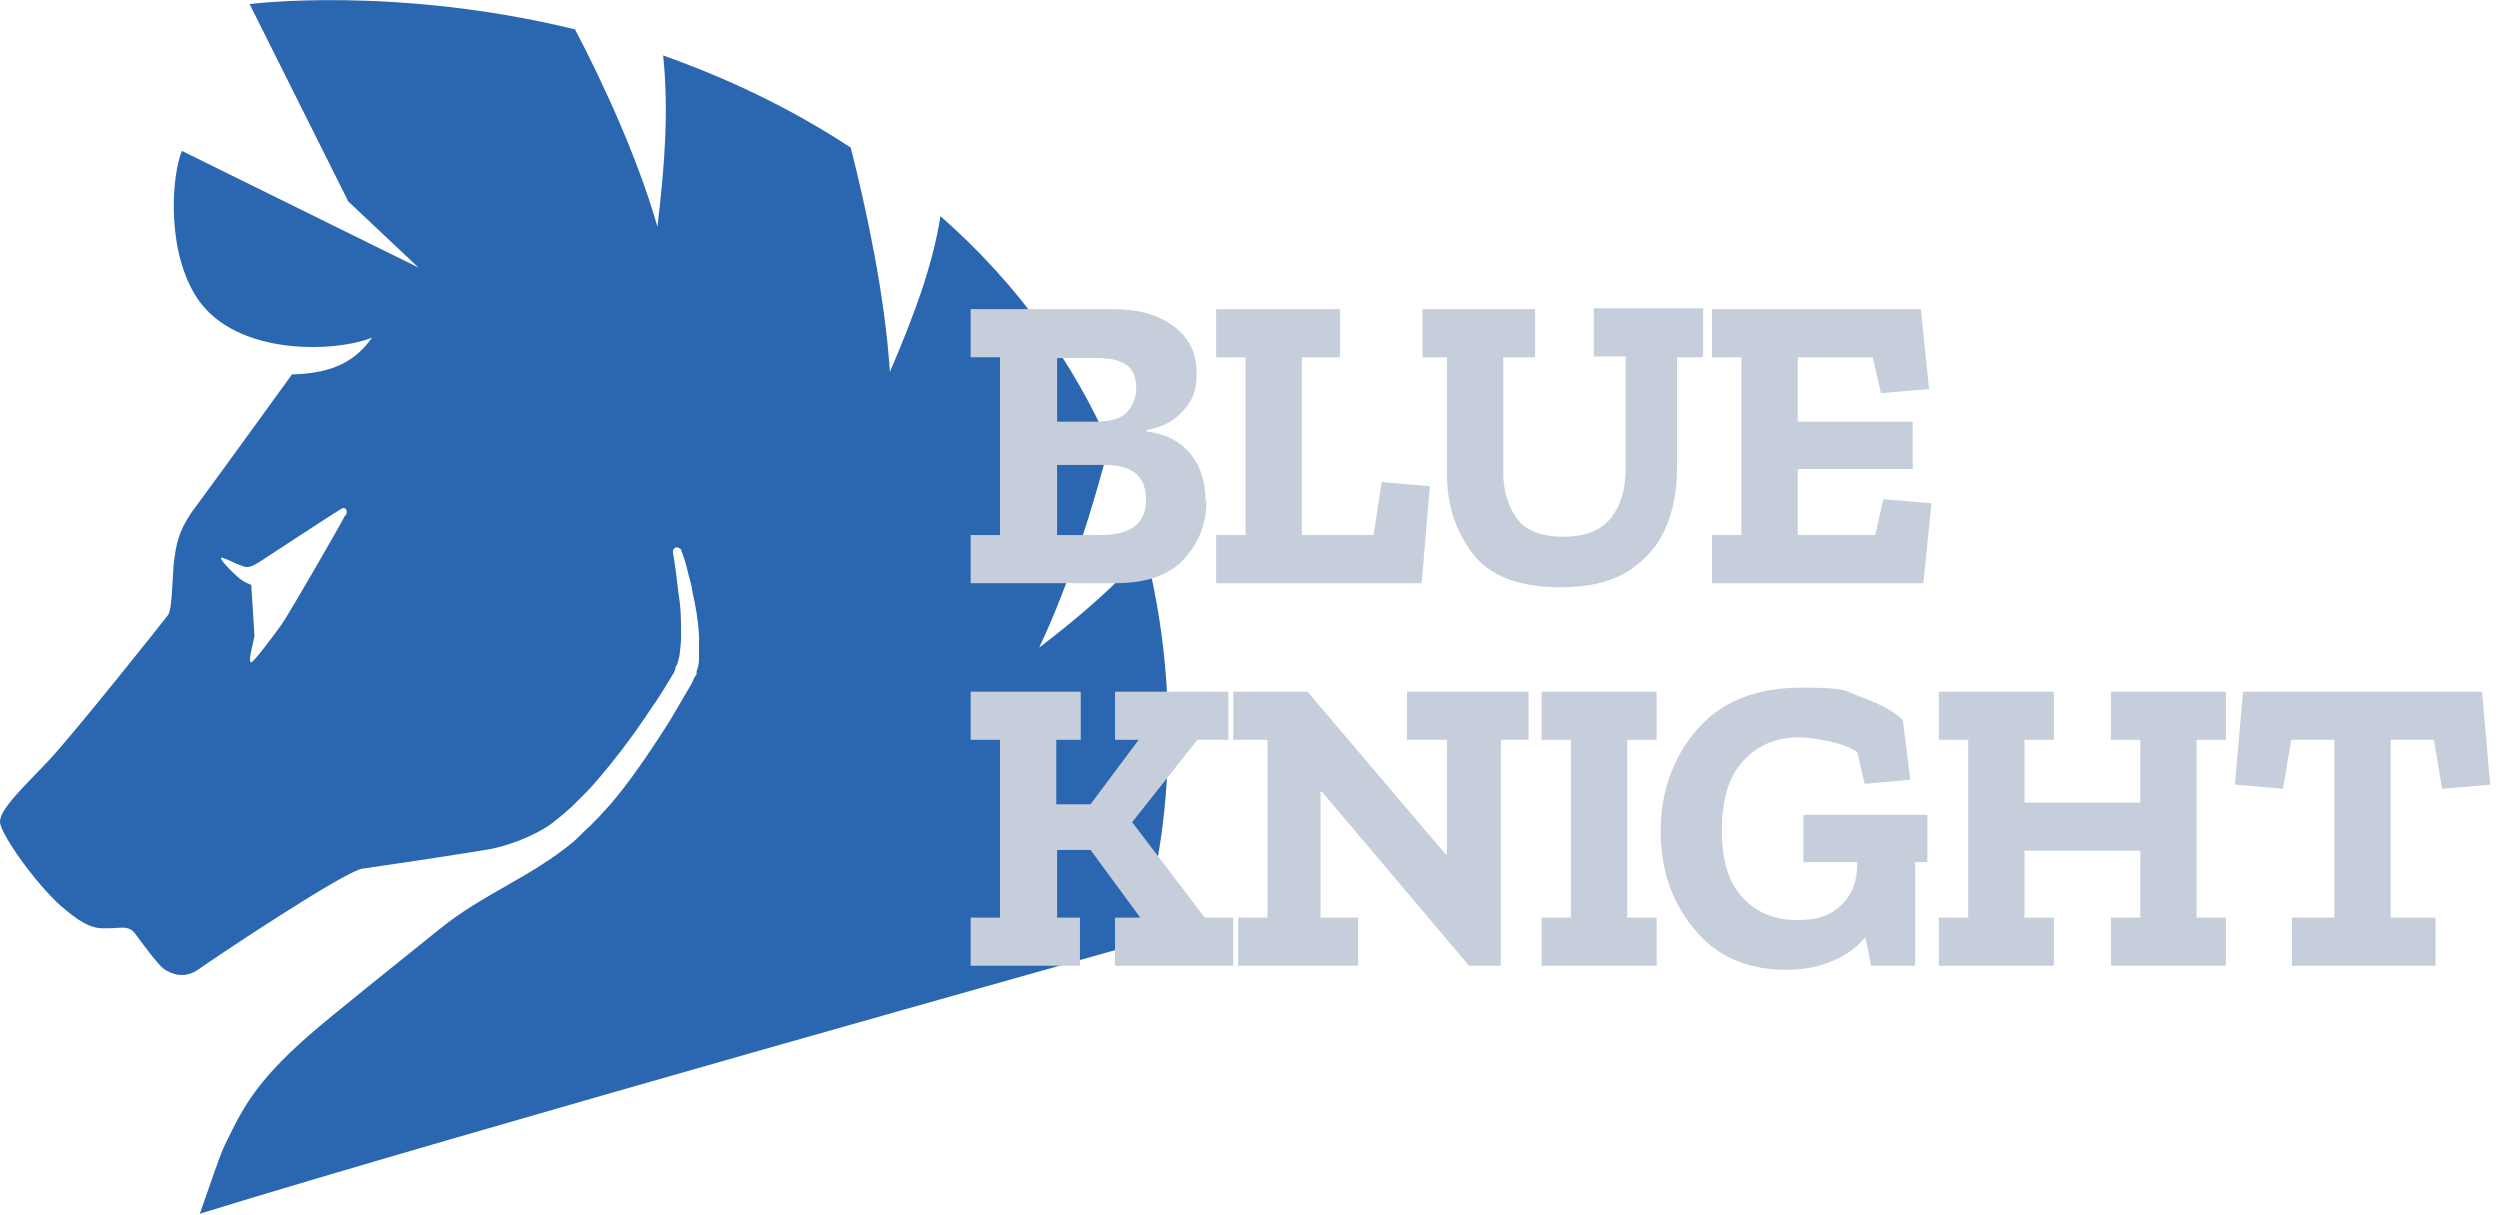 <?xml version="1.0" encoding="UTF-8"?>
<svg id="Warstwa_1" xmlns="http://www.w3.org/2000/svg" version="1.1" viewBox="0 0 306.5 148.9">
  <!-- Generator: Adobe Illustrator 29.4.0, SVG Export Plug-In . SVG Version: 2.1.0 Build 152)  -->
  <defs>
    <style>
      .st0 {
        fill: #2b67b0;
      }

      .st1 {
        fill: #c6cedb;
      }
    </style>
  </defs>
  <path class="st0" d="M140.5,67.5c-3.6,4.2-8,8-13.1,11.9,3.8-8,6.7-17.6,8.6-24.9-4.3-9.7-10.9-19.4-20.7-28-1,6.3-3.3,12.3-6.2,19.1-.6-9.4-2.9-20-4.8-27.5-7.6-5-15.4-8.6-23-11.3.7,6.7.2,13.5-.7,21-2.4-8.4-6.6-17.5-10.1-24.2C48.3-1.8,30.6.5,30.6.5l12.1,24.2,8.6,8.1-29-14.3c-1.3,3.2-1.9,12.4,1.9,18.1,4.8,7.1,16.9,6.6,21.4,4.8-1.9,2.7-4.6,4.4-9.8,4.5,0,0-10.5,14.5-12.3,16.9-1.7,2.5-1.9,4-2.2,6.3-.2,2.4-.2,5.6-.7,6.3-.5.7-11.6,14.6-14.5,17.7C3.3,96.1-.1,99.2,0,100.8c.1,1.6,5,8.4,8.1,10.8,3,2.5,4.1,2.2,5.4,2.2s2.3-.4,3.1.7c.8,1.1,2.7,3.7,3.5,4.3.9.6,2.5,1.3,4.3,0,1.8-1.3,17.7-11.9,20-12.3,1.4-.2,9-1.3,15.1-2.3,3.3-.5,7.2-2.3,8.7-3.7.7-.5,1.3-1.1,1.9-1.6.6-.6,1.2-1.2,1.8-1.8.6-.6,1.2-1.3,1.7-1.9,2.2-2.6,4.3-5.4,6.2-8.3,1-1.4,1.9-2.9,2.8-4.4,0,0,.2-.4.2-.5v-.2c0,0,.2-.3.2-.3.1-.3.2-.7.3-1.1.1-.8.2-1.6.2-2.4,0-1.7,0-3.4-.3-5.1-.2-1.7-.4-3.5-.7-5.2h0c0-.3.1-.5.4-.6.2,0,.5.1.6.3.3.8.6,1.7.8,2.6.2.9.5,1.7.6,2.6.4,1.7.7,3.5.8,5.4,0,.9,0,1.9,0,2.8,0,.5-.1,1-.3,1.5v.4c-.1.1-.2.3-.3.4-.1.3-.2.4-.3.7-.9,1.5-1.8,3.1-2.7,4.6-1.9,3-3.9,6-6.1,8.8-.6.7-1.1,1.4-1.8,2.1-.6.7-1.2,1.3-1.9,2-.7.6-1.3,1.3-2,1.9-5.3,4.4-11.1,6.4-16.4,10.7-6.2,5-13,10.4-16.1,13.1-6.6,5.8-8.1,9-10.2,13.3-.6,1.2-1.7,4.5-3.1,8.5,30.7-9.5,114.3-32.9,114.3-32.9,3.1-6,7.3-26.3,1.6-48.4ZM42.3,63.2c-.3.7-7,12.3-7.8,13.4-.8,1.1-3.3,4.5-3.7,4.6-.5.1.4-3,.4-3.2s-.4-6.3-.4-6.3c0,0-1-.3-1.8-1.1-.9-.8-2-2-1.9-2.2.1-.2,1.7.7,2.4.9.7.3,1,.4,2.3-.4,0,0,9.9-6.5,10.2-6.6.3-.1.7.2.4.9Z"/>
  <g>
    <path class="st1" d="M147.9,61.5c0,2.7-.9,5-2.7,7-1.8,2-4.6,3-8.5,3h-17.7v-5.9h3.6v-21.8h-3.6v-5.9h17.5c3.1,0,5.5.7,7.4,2.1,1.9,1.4,2.8,3.3,2.8,5.7s-.5,3.3-1.6,4.6c-1.1,1.3-2.6,2.1-4.5,2.4v.2c2.4.3,4.2,1.3,5.4,2.8,1.2,1.5,1.8,3.4,1.8,5.7ZM139.3,47.6c0-1.5-.5-2.5-1.4-3-.9-.5-2-.7-3.2-.7h-5.1v7.8h4.6c2,0,3.3-.4,4-1.2.7-.8,1.1-1.8,1.1-2.9ZM140.5,61.2c0-2.8-1.7-4.2-5.1-4.2h-5.8v8.6h5.3c3.7,0,5.6-1.4,5.6-4.3Z"/>
    <path class="st1" d="M174.3,71.5h-25.2v-5.9h3.6v-21.8h-3.6v-5.9h15.2v5.9h-4.7v21.8h8.8l1-6.5,5.9.5-1,11.9Z"/>
    <path class="st1" d="M208.6,43.8h-3v13.8c0,2.4-.4,4.7-1.3,6.9-.9,2.2-2.4,4-4.5,5.4-2.1,1.4-4.9,2.1-8.5,2.1-5.1,0-8.7-1.4-10.8-4.2-2.1-2.8-3.1-6-3.1-9.6v-14.4h-3v-5.9h13.8v5.9h-3.9v14.1c0,2.3.6,4.2,1.7,5.7,1.1,1.5,3,2.2,5.7,2.2s4.6-.8,5.8-2.3c1.2-1.5,1.8-3.5,1.8-6v-13.8h-3.9v-5.9h13.4v5.9Z"/>
    <path class="st1" d="M235.8,71.5h-25.9v-5.9h3.6v-21.8h-3.6v-5.9h25.6l1,9.8-5.9.5-1-4.4h-9.2v7.9h14.1v5.8h-14.1v8.1h9.5l1-4.4,5.9.5-1,9.8Z"/>
    <path class="st1" d="M151.3,118.4h-14.6v-5.9h3.1l-6.1-8.3h-4.1v8.3h2.8v5.9h-13.4v-5.9h3.6v-21.8h-3.6v-5.9h13.5v5.9h-3v7.9h4.2l5.9-7.9h-2.9v-5.9h13.9v5.9h-3.8l-8,10.1,8.9,11.7h3.5v5.9Z"/>
    <path class="st1" d="M187.6,90.7h-3.6v27.7h-3.9c0,0-18-21.3-18-21.3h-.2v15.4h4.6v5.9h-14.7v-5.9h3.6v-21.8h-4.2v-5.9h9.1l16.9,19.9h.2v-14h-4.9v-5.9h14.9v5.9Z"/>
    <path class="st1" d="M203.1,118.4h-14.1v-5.9h3.6v-21.8h-3.6v-5.9h14.1v5.9h-3.6v21.8h3.6v5.9Z"/>
    <path class="st1" d="M236.5,105.7h-1.7v12.7h-5.4l-.7-3.5c-1,1.2-2.3,2.2-4,2.9-1.6.7-3.5,1.1-5.7,1.1-4.7,0-8.5-1.6-11.2-4.9-2.8-3.3-4.2-7.3-4.2-12.1s1.5-9,4.4-12.4c2.9-3.4,7.2-5.2,12.9-5.2s5.2.4,7.4,1.2c2.2.8,3.9,1.7,5,2.8l.9,7.3-5.6.5-.9-3.9c-.9-.6-2-1-3.4-1.3-1.4-.3-2.6-.5-3.7-.5-2.8,0-5,.9-6.8,2.8s-2.7,4.7-2.7,8.6.9,6.5,2.6,8.3c1.7,1.8,3.9,2.7,6.6,2.7s4.1-.6,5.4-1.8c1.3-1.2,2-2.9,2-5.1v-.2h-6.6v-5.8h15.2v5.8Z"/>
    <path class="st1" d="M272.9,118.4h-14.1v-5.9h3.6v-8.2h-14.2v8.2h3.6v5.9h-14.1v-5.9h3.6v-21.8h-3.6v-5.9h14.1v5.9h-3.6v7.7h14.2v-7.7h-3.6v-5.9h14.1v5.9h-3.6v21.8h3.6v5.9Z"/>
    <path class="st1" d="M305.3,96.2l-5.9.5-1-6h-5.3v21.8h5.5v5.9h-17.6v-5.9h5.2v-21.8h-5.3l-1,6-5.9-.5,1-11.4h29.3l1,11.4Z"/>
  </g>
</svg>